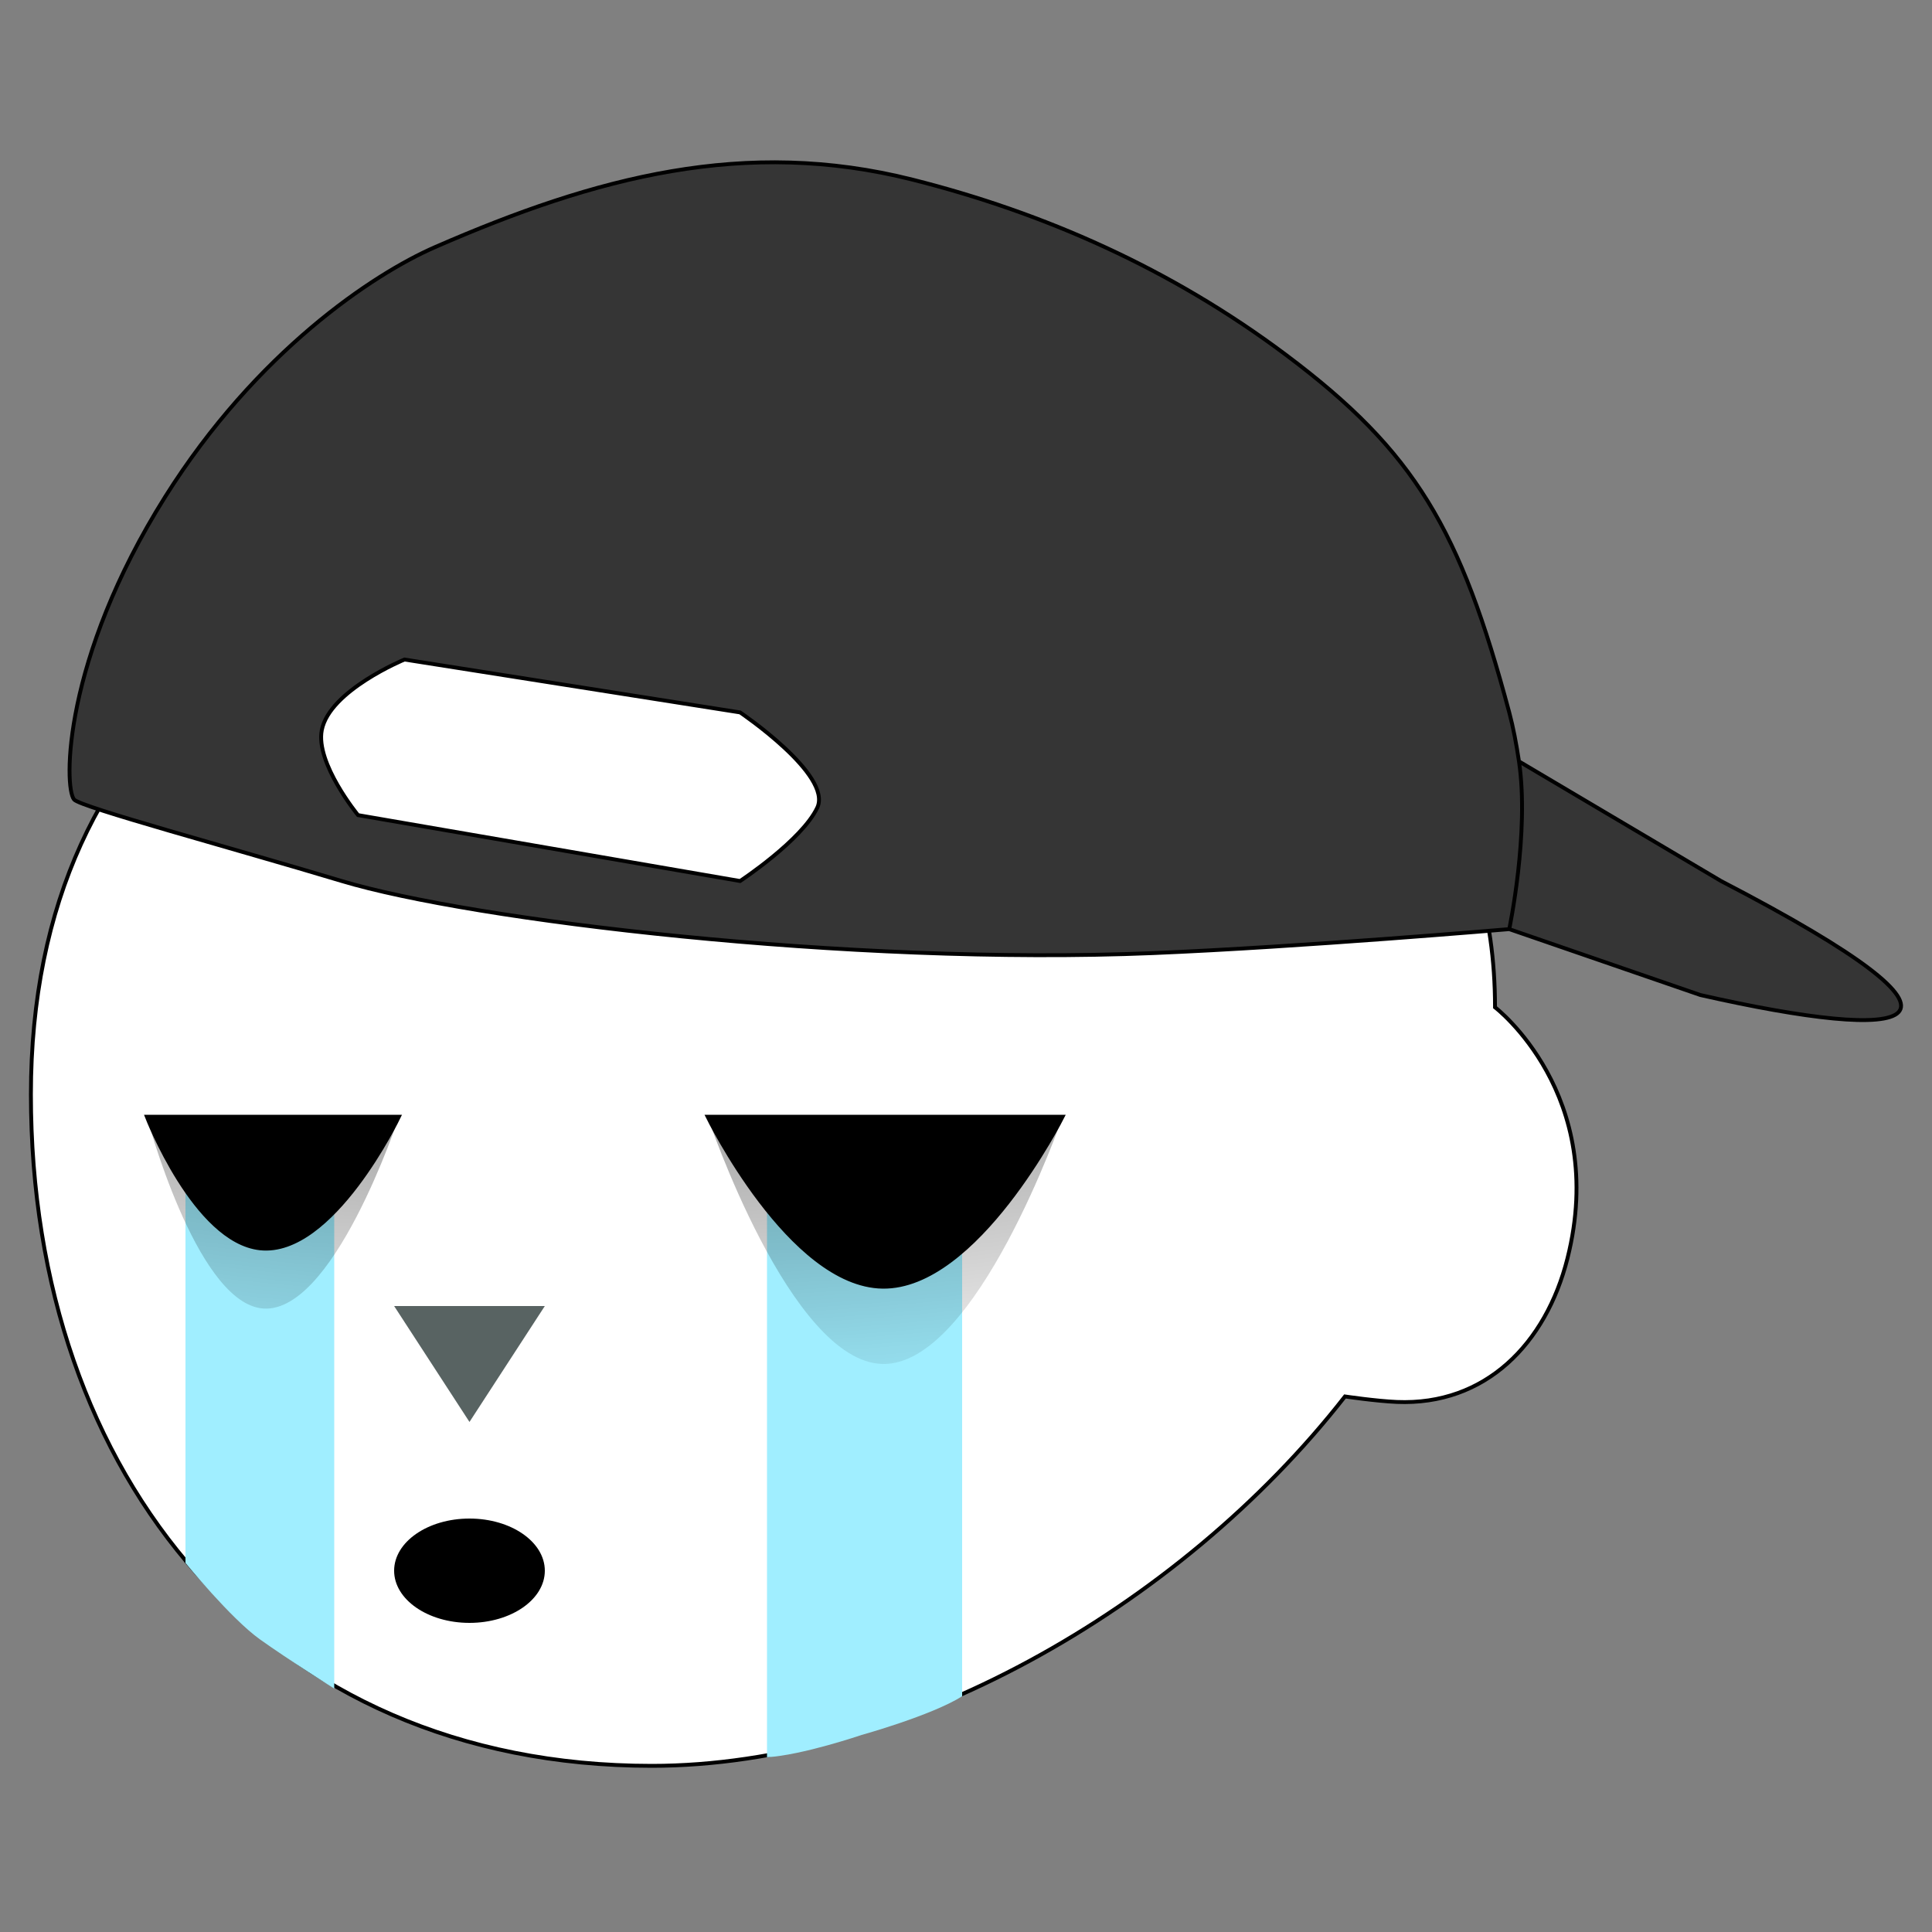<svg width="500" height="500" viewBox="0 0 500 500" fill="none" xmlns="http://www.w3.org/2000/svg">
<rect x="0" y="0" width="500" height="500" fill="#808080" stroke="none"/>
<path d="M8 283.236C8 382.133 68.842 457 168.669 457C232.963 457 304.969 416.59 348.082 361.401C348.082 361.401 356.136 362.596 361.471 362.822C384.421 363.796 400.084 347.759 405.655 325.682C416.366 283.236 386.91 260.686 386.91 260.686C386.91 161.788 280.546 136 180.719 136C80.892 136 8 184.338 8 283.236Z" fill="white" stroke="black"/>
<path d="M141 338H102L121.5 368L141 338Z" fill="#586362"/>
<path d="M198.5 454.769V300H249V439C241 444 223 449 223 449C223 449 207.5 454.269 198.5 454.769Z" fill="#A0EEFF"/>
<path d="M86.5 300H48V404.5C48 404.5 59.732 418.88 67.25 424.25C74.768 429.62 86.5 437 86.5 437V300Z" fill="#A0EEFF"/>
<path d="M275 289H183.129C183.129 289 204.477 332.63 228.399 332.998C252.707 333.371 275 289 275 289Z" fill="black"/>
<path d="M38 289H103.242C103.242 289 85.978 325.106 67.292 323.063C50.452 321.222 38 289 38 289Z" fill="black"/>
<path d="M275 289H183.129C183.129 289 204.477 332.63 228.399 332.998C252.707 333.371 275 289 275 289Z" stroke="black"/>
<path d="M38 289H103.242C103.242 289 85.978 325.106 67.292 323.063C50.452 321.222 38 289 38 289Z" stroke="black"/>
<path d="M275 289H183.129C183.129 289 204.477 352.462 228.399 352.997C252.707 353.54 275 289 275 289Z" fill="url(#paint0_radial_102_61)"/>
<path d="M38 289H103.242C103.242 289 85.978 341.517 67.292 338.546C50.452 335.868 38 289 38 289Z" fill="url(#paint1_radial_102_61)"/>
<path d="M141 406.5C141 413.956 132.27 420 121.5 420C110.73 420 102 413.956 102 406.5C102 399.044 110.73 393 121.5 393C132.27 393 141 399.044 141 406.5Z" fill="black"/>
<path fill-rule="evenodd" clip-rule="evenodd" d="M19.169 206.914C20.826 208.881 59.728 219.362 88.436 228.006C122.017 238.117 219.521 249.913 298.424 246.659C336.637 245.083 390.591 240.457 390.591 240.457L440.056 257.512C494.838 269.915 520.225 266.814 445.401 228.006L393.111 197.044C392.44 192.538 391.613 188.198 390.591 184.373C377.923 136.942 366.307 116.961 332.846 91.87C302.962 69.461 270.028 55.022 236.156 46.491C192.908 35.599 154.37 45.721 112.608 63.945C96.493 70.977 66.344 91.069 42.777 128.522C16.245 170.687 16.498 203.743 19.169 206.914ZM191.532 228.006L92.656 210.951C92.656 210.951 81.611 197.49 83.282 188.943C85.292 178.666 104.682 170.687 104.682 170.687L191.532 184.373C191.532 184.373 215.515 200.571 211.507 209.029C207.5 217.486 191.532 228.006 191.532 228.006Z" fill="#353535"/>
<path d="M390.591 240.457C390.591 240.457 336.637 245.083 298.424 246.659C219.521 249.913 122.017 238.117 88.436 228.006C59.728 219.362 20.826 208.881 19.169 206.914C16.498 203.743 16.245 170.687 42.777 128.522C66.344 91.069 96.493 70.977 112.608 63.945C154.37 45.721 192.908 35.599 236.156 46.491C270.028 55.022 302.962 69.461 332.846 91.87C366.307 116.961 377.923 136.942 390.591 184.373C391.613 188.198 392.44 192.538 393.111 197.044M390.591 240.457L440.056 257.512C494.838 269.915 520.225 266.814 445.401 228.006L393.111 197.044M390.591 240.457C390.591 240.457 395.855 215.498 393.111 197.044M92.656 210.951L191.532 228.006C191.532 228.006 207.5 217.486 211.507 209.029C215.515 200.571 191.532 184.373 191.532 184.373L104.682 170.687C104.682 170.687 85.292 178.666 83.282 188.943C81.611 197.49 92.656 210.951 92.656 210.951Z" stroke="black"/>
<defs>
<radialGradient id="paint0_radial_102_61" cx="0" cy="0" r="1" gradientUnits="userSpaceOnUse" gradientTransform="translate(155.169 131.667) rotate(90) scale(241.974 508.48)">
<stop/>
<stop offset="1" stop-opacity="0"/>
</radialGradient>
<radialGradient id="paint1_radial_102_61" cx="0" cy="0" r="1" gradientUnits="userSpaceOnUse" gradientTransform="translate(155.169 131.667) rotate(90) scale(241.974 508.48)">
<stop/>
<stop offset="1" stop-opacity="0"/>
</radialGradient>
</defs>
</svg>
